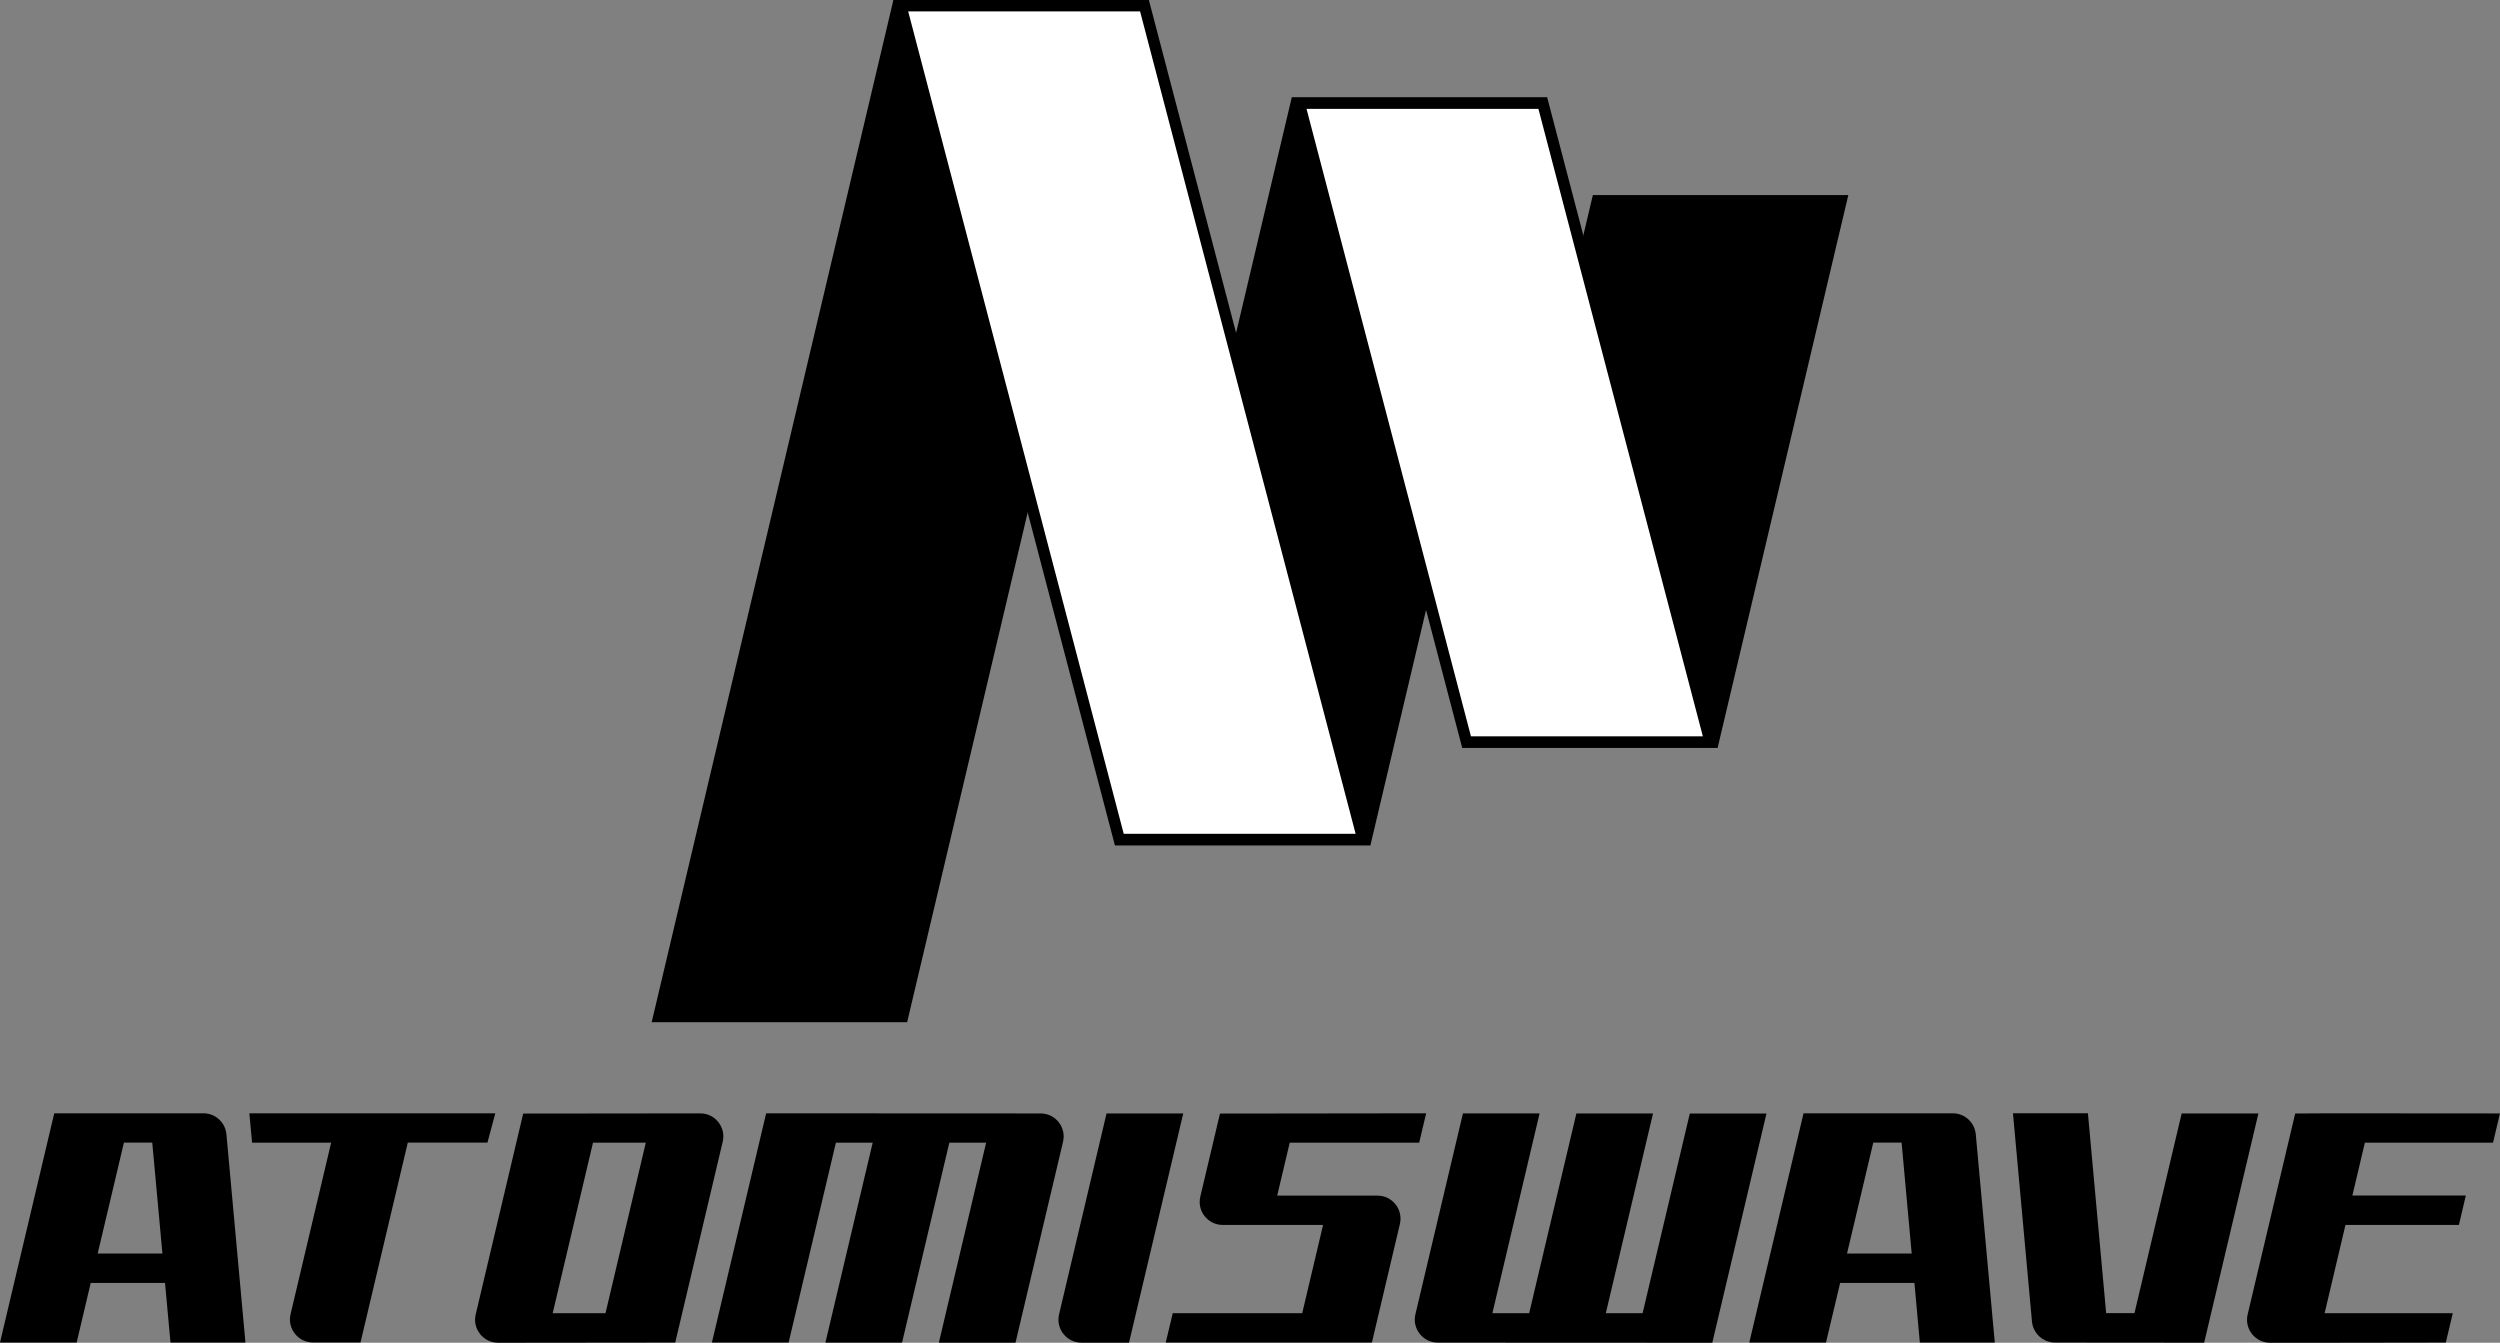 <?xml version="1.0" encoding="utf-8"?>
<!-- Generator: Adobe Illustrator 25.0.0, SVG Export Plug-In . SVG Version: 6.00 Build 0)  -->
<svg version="1.1" id="Layer_1" xmlns="http://www.w3.org/2000/svg" xmlns:xlink="http://www.w3.org/1999/xlink" x="0px" y="0px"
	 viewBox="0 0 3839 2061.9" style="enable-background:new 0 0 3839 2061.9;" xml:space="preserve">
<rect x="0" y="0" width="3839" height="2061.9" fill="#808080" stroke="none"/>
<style type="text/css">
	.st0{fill:#FFFFFF;}
	.st1{fill:url(#SVGID_1_);}
	.st2{fill:url(#SVGID_2_);}
</style>
<g>
	<g>
		<polygon points="1393,1569.7 1000.7,1569.7 1371.9,0 1764.2,0 		"/>
		<polygon points="1983.6,149.7 1712.1,1298 2104.4,1298 2375.9,149.7 		"/>
		<polygon points="2446,299.5 2245.3,1148.3 2637.6,1148.3 2838.3,299.5 		"/>
		<g>
			<polygon class="st0" points="1718.8,1289.2 1383.2,8.8 1757.4,8.8 2093,1289.2 			"/>
			<path d="M1750.7,17.5l331,1262.9h-356.1l-331-1262.9H1750.7 M1764.2,0h-392.3L1712,1298h392.3L1764.2,0L1764.2,0z"/>
		</g>
		<g>
			<polygon class="st0" points="2252,1139.5 1994.9,158.5 2369.2,158.5 2626.3,1139.5 			"/>
			<path d="M2362.4,167.2l252.5,963.5h-356.1l-252.5-963.5H2362.4 M2375.9,149.7h-392.3l261.7,998.5h392.3L2375.9,149.7
				L2375.9,149.7z"/>
		</g>
	</g>
	<g>
		<g>
			<path d="M748.5,1754.7l12.1-45.1H382.9l4.2,45.1h121.4L446.2,2018c-5.3,22.2,11.6,43.5,34.4,43.5h73l72.6-306.9H748.5z"/>
			<path d="M2594.9,1709.8l-72.5,306.7h-56.5l72.5-306.7h-117.7l-72.5,306.7h-56.5l72.5-306.8h-117.7l-73,308.5
				c-5.3,22.2,11.6,43.5,34.4,43.5l421.5,0.2l83.2-352H2594.9z"/>
			<path d="M3350.2,1709.7l-72.5,306.7h-43.5l-28-306.9h-115.1l29.2,319.9c1.7,18.2,16.9,32.1,35.2,32.2l229.2,0.2l83.3-352H3350.2z
				"/>
			<path d="M3575.9,1709.6l-51.4,0.3l-73,308.5c-5.3,22.2,11.6,43.5,34.4,43.5h73l196.9-0.3l10.7-45.1h-196.8l32-135.5h174.2
				l10.6-45.1h-174.2l19.2-81.2h196.8l10.6-44.9L3575.9,1709.6z"/>
			<path d="M803.4,1710l-72.9,308.4c-5.3,22.2,11.6,43.5,34.5,43.5l271.9-0.3l72.9-308.4c5.3-22.2-11.6-43.5-34.5-43.5L803.4,1710z
				 M848.7,2016.5l61.9-261.8h81.1l-61.9,261.8H848.7z"/>
			<path d="M1176.5,1709.6l-83.3,352H1211l72.6-306.9h56.5l-72.6,307h117.7l72.6-307h56.5l-72.6,307.1h117.7l73-308.5
				c5.3-22.2-11.6-43.5-34.4-43.5L1176.5,1709.6z"/>
			<path d="M1699.2,1709.8l-72.9,308.5c-5.3,22.2,11.6,43.5,34.4,43.5h73l83.3-352H1699.2z"/>
			<path d="M83.3,1709.6L0,2061.6h117.7l21.6-91.5h114.1l8.4,91.5h115.1l-29.2-319.8c-1.7-18.2-16.9-32.2-35.2-32.2H83.3z
				 M150,1924.9l40.3-170.3h43.5l15.6,170.3H150z"/>
			<path d="M2769.5,1709.6l-83.3,352H2804l21.7-91.5h114.1l8.3,91.5h115.1l-29.2-319.8c-1.7-18.2-16.9-32.2-35.2-32.2H2769.5z
				 M2836.3,1924.9l40.3-170.3h43.5l15.5,170.3H2836.3z"/>
			<path d="M1961.3,1835.9l19.2-81.2h198.8l10.7-45.1l-316.6,0.4l-30.2,127.5c-5.3,22.2,11.6,43.5,34.4,43.5h154.1l-32,135.5h-198.8
				l-10.8,45.1h316.6l43-182.1c5.2-22.2-11.6-43.5-34.4-43.5H1961.3z"/>
		</g>
	</g>
</g>
</svg>
